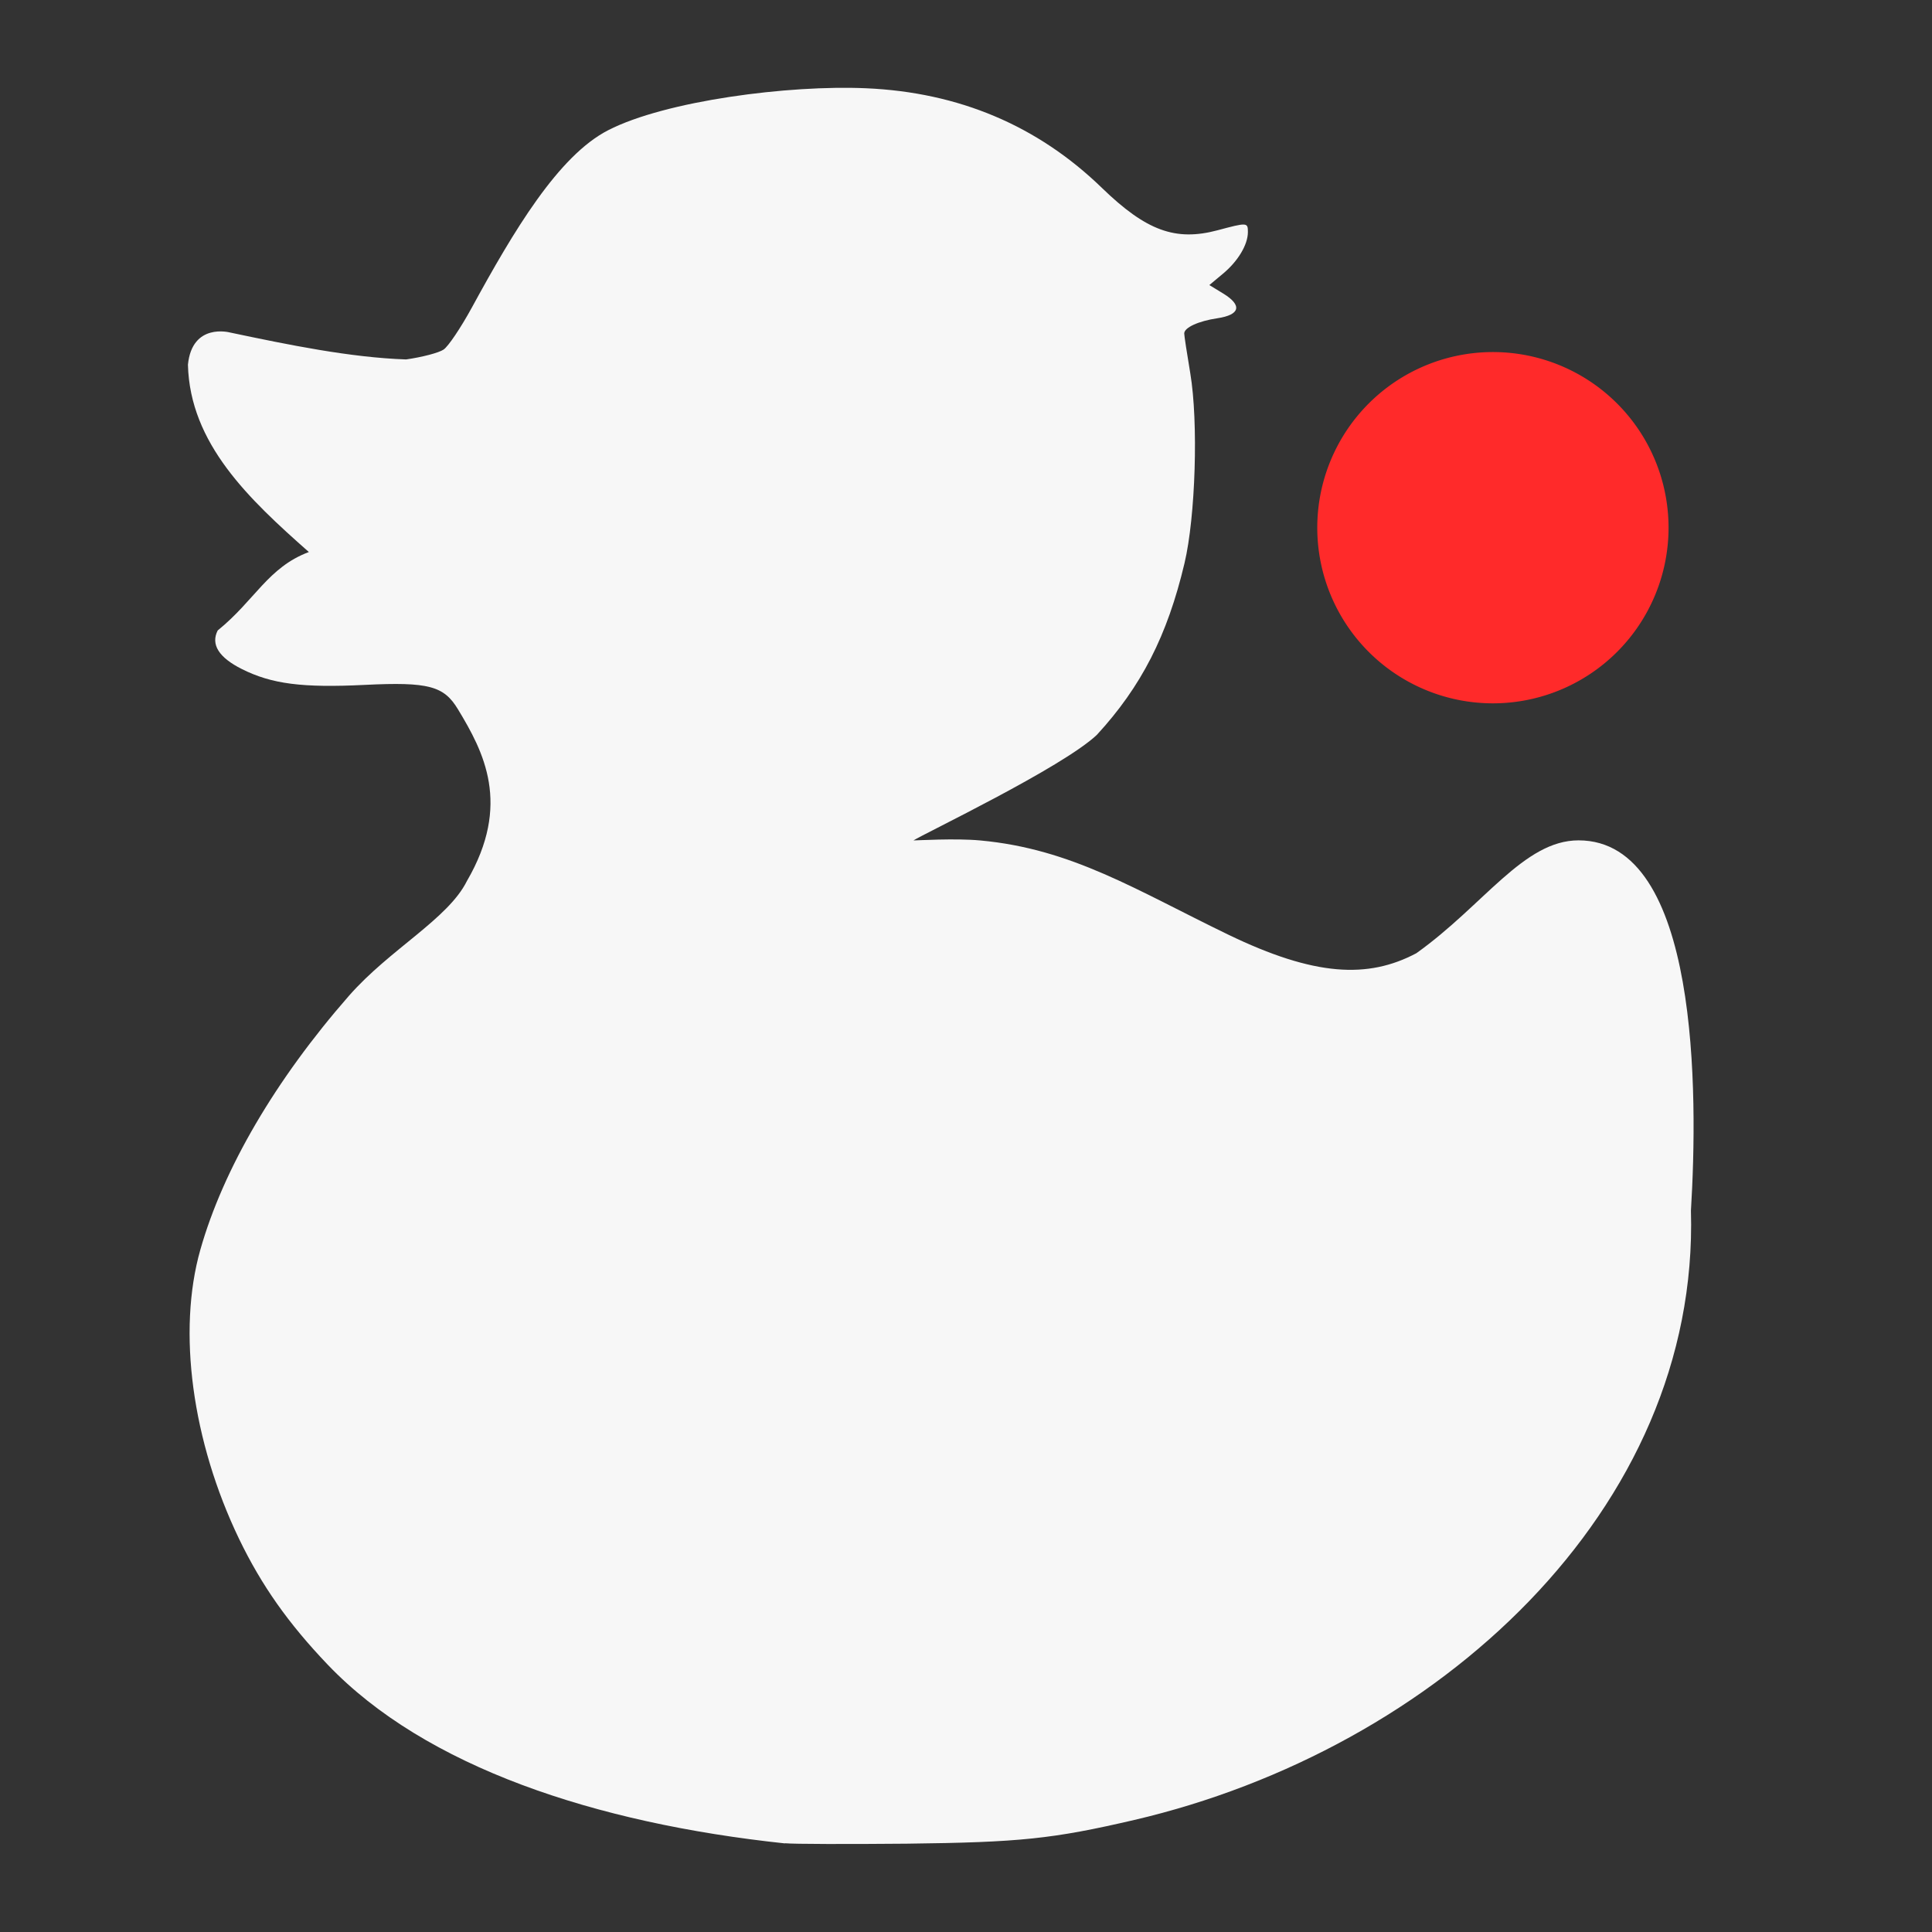 <?xml version="1.0" encoding="UTF-8" standalone="no"?>
<svg
   xmlns:dc="http://purl.org/dc/elements/1.1/"
   xmlns:cc="http://creativecommons.org/ns#"
   xmlns:rdf="http://www.w3.org/1999/02/22-rdf-syntax-ns#"
   xmlns:svg="http://www.w3.org/2000/svg"
   xmlns="http://www.w3.org/2000/svg"
   xmlns:sodipodi="http://sodipodi.sourceforge.net/DTD/sodipodi-0.dtd"
   xmlns:inkscape="http://www.inkscape.org/namespaces/inkscape"
   viewBox="0 0 22 22"
   id="svg"
   version="1.1"
   inkscape:version="0.92.3 (2405546, 2018-03-11)"
   width="100%"
   height="100%"
   sodipodi:docname="anatine-notification.svg">
  <rect x="0" y="0" width="22" height="22" fill="#333333" stroke="none"/>
  <defs
     id="defs81">
    <style
       id="current-color-scheme"
       type="text/css">
      .ColorScheme-Text {
        color:#7B7C7E;
      }
      .ColorScheme-Background{
        color:#EFF0F1;
      }
      .ColorScheme-Highlight{
        color:#3DAEE6;
      }
      .ColorScheme-ViewText {
        color:#7B7C7E;
      }
      .ColorScheme-ViewBackground{
        color:#FCFCFC;
      }
      .ColorScheme-ViewHover {
        color:#3DAEE6;
      }
      .ColorScheme-ViewFocus{
        color:#1E92FF;
      }
      .ColorScheme-ButtonText {
        color:#7B7C7E;
      }
      .ColorScheme-ButtonBackground{
        color:#EFF0F1;
      }
      .ColorScheme-ButtonHover {
        color:#3DAEE6;
      }
      .ColorScheme-ButtonFocus{
        color:#1E92FF;
      }
</style>
  </defs>
  <sodipodi:namedview
     pagecolor="#3daee9"
     bordercolor="#666666"
     borderopacity="1"
     objecttolerance="10"
     gridtolerance="10"
     guidetolerance="10"
     inkscape:pageopacity="0.03921569"
     inkscape:pageshadow="2"
     inkscape:window-width="1366"
     inkscape:window-height="718"
     id="namedview32"
     showgrid="true"
     inkscape:zoom="5.6568542"
     inkscape:cx="-34.521156"
     inkscape:cy="3.7985244"
     inkscape:window-x="0"
     inkscape:window-y="25"
     inkscape:window-maximized="1"
     inkscape:current-layer="svg"
     borderlayer="true"
     showguides="true"
     inkscape:guide-bbox="true"
     inkscape:snap-bbox="true">
    <inkscape:grid
       type="xygrid"
       id="grid3046"
       empspacing="5"
       visible="true"
       enabled="true"
       snapvisiblegridlinesonly="true" />
  </sodipodi:namedview>
  <path
     inkscape:connector-curvature="0"
     style="color:#7b7c7e;fill:#f7f7f7;stroke-width:1.429;fill-opacity:1"
     class="ColorScheme-Text"
     d="M 8.937,20.991 C 6.777,20.761 4.843,20.12 3.731,18.955 3.282,18.485 2.977,18.051 2.723,17.525 2.187,16.411 2.018,15.159 2.281,14.232 2.542,13.311 3.137,12.295 3.973,11.34 4.438,10.809 5.102,10.465 5.317,10.032 5.825,9.159 5.508,8.561 5.215,8.077 5.055,7.812 4.883,7.763 4.154,7.799 3.443,7.834 3.094,7.789 2.755,7.619 2.491,7.487 2.398,7.338 2.479,7.179 2.903,6.836 3.051,6.461 3.517,6.286 2.836,5.684 2.163,5.053 2.14,4.153 2.188,3.67 2.618,3.786 2.618,3.786 3.292,3.928 3.989,4.071 4.624,4.093 4.807,4.067 4.999,4.017 5.052,3.98 5.105,3.944 5.248,3.731 5.371,3.506 5.85,2.628 6.357,1.775 6.925,1.483 c 0.654,-0.336 2.058,-0.517 2.937,-0.478 1.056,0.046 1.954,0.425 2.686,1.135 0.504,0.488 0.837,0.61 1.317,0.482 0.337,-0.09 0.345,-0.09 0.345,0.02 0,0.144 -0.112,0.331 -0.282,0.473 l -0.157,0.131 0.159,0.097 c 0.218,0.134 0.192,0.242 -0.068,0.281 -0.215,0.032 -0.377,0.106 -0.377,0.173 0,0.024 0.031,0.228 0.069,0.454 0.093,0.555 0.06,1.632 -0.066,2.163 -0.195,0.824 -0.492,1.404 -0.998,1.954 -0.393,0.372 -1.985,1.133 -2.088,1.202 0.049,0 0.474,-0.026 0.76,2.5e-4 1.045,0.096 1.773,0.564 2.821,1.071 0.99,0.479 1.595,0.504 2.144,0.214 0.77,-0.548 1.224,-1.286 1.848,-1.286 1.377,1.143e-4 1.361,2.893 1.28,4.216 0.097,3.409 -2.896,6.135 -6.339,6.939 -0.929,0.216 -1.303,0.255 -2.591,0.27 -0.667,0.006 -1.291,0.005 -1.385,-0.005 z"
     id="path5" />
  <path
     style="fill:#ff2a2a;fill-opacity:1;stroke:none;stroke-width:0.939;stroke-miterlimit:4;stroke-dasharray:none;stroke-opacity:1"
     id="path4134"
     sodipodi:type="arc"
     sodipodi:cx="17.000023"
     sodipodi:cy="6.0093899"
     sodipodi:rx="2"
     sodipodi:ry="2"
     sodipodi:start="0"
     sodipodi:end="6.2784904"
     sodipodi:open="true"
     d="M 19,6.009 A 2,2 0 0 1 17.002,8.009 2,2 0 0 1 15,6.014 2,2 0 0 1 16.993,4.009 2,2 0 0 1 19,6" />
</svg>
